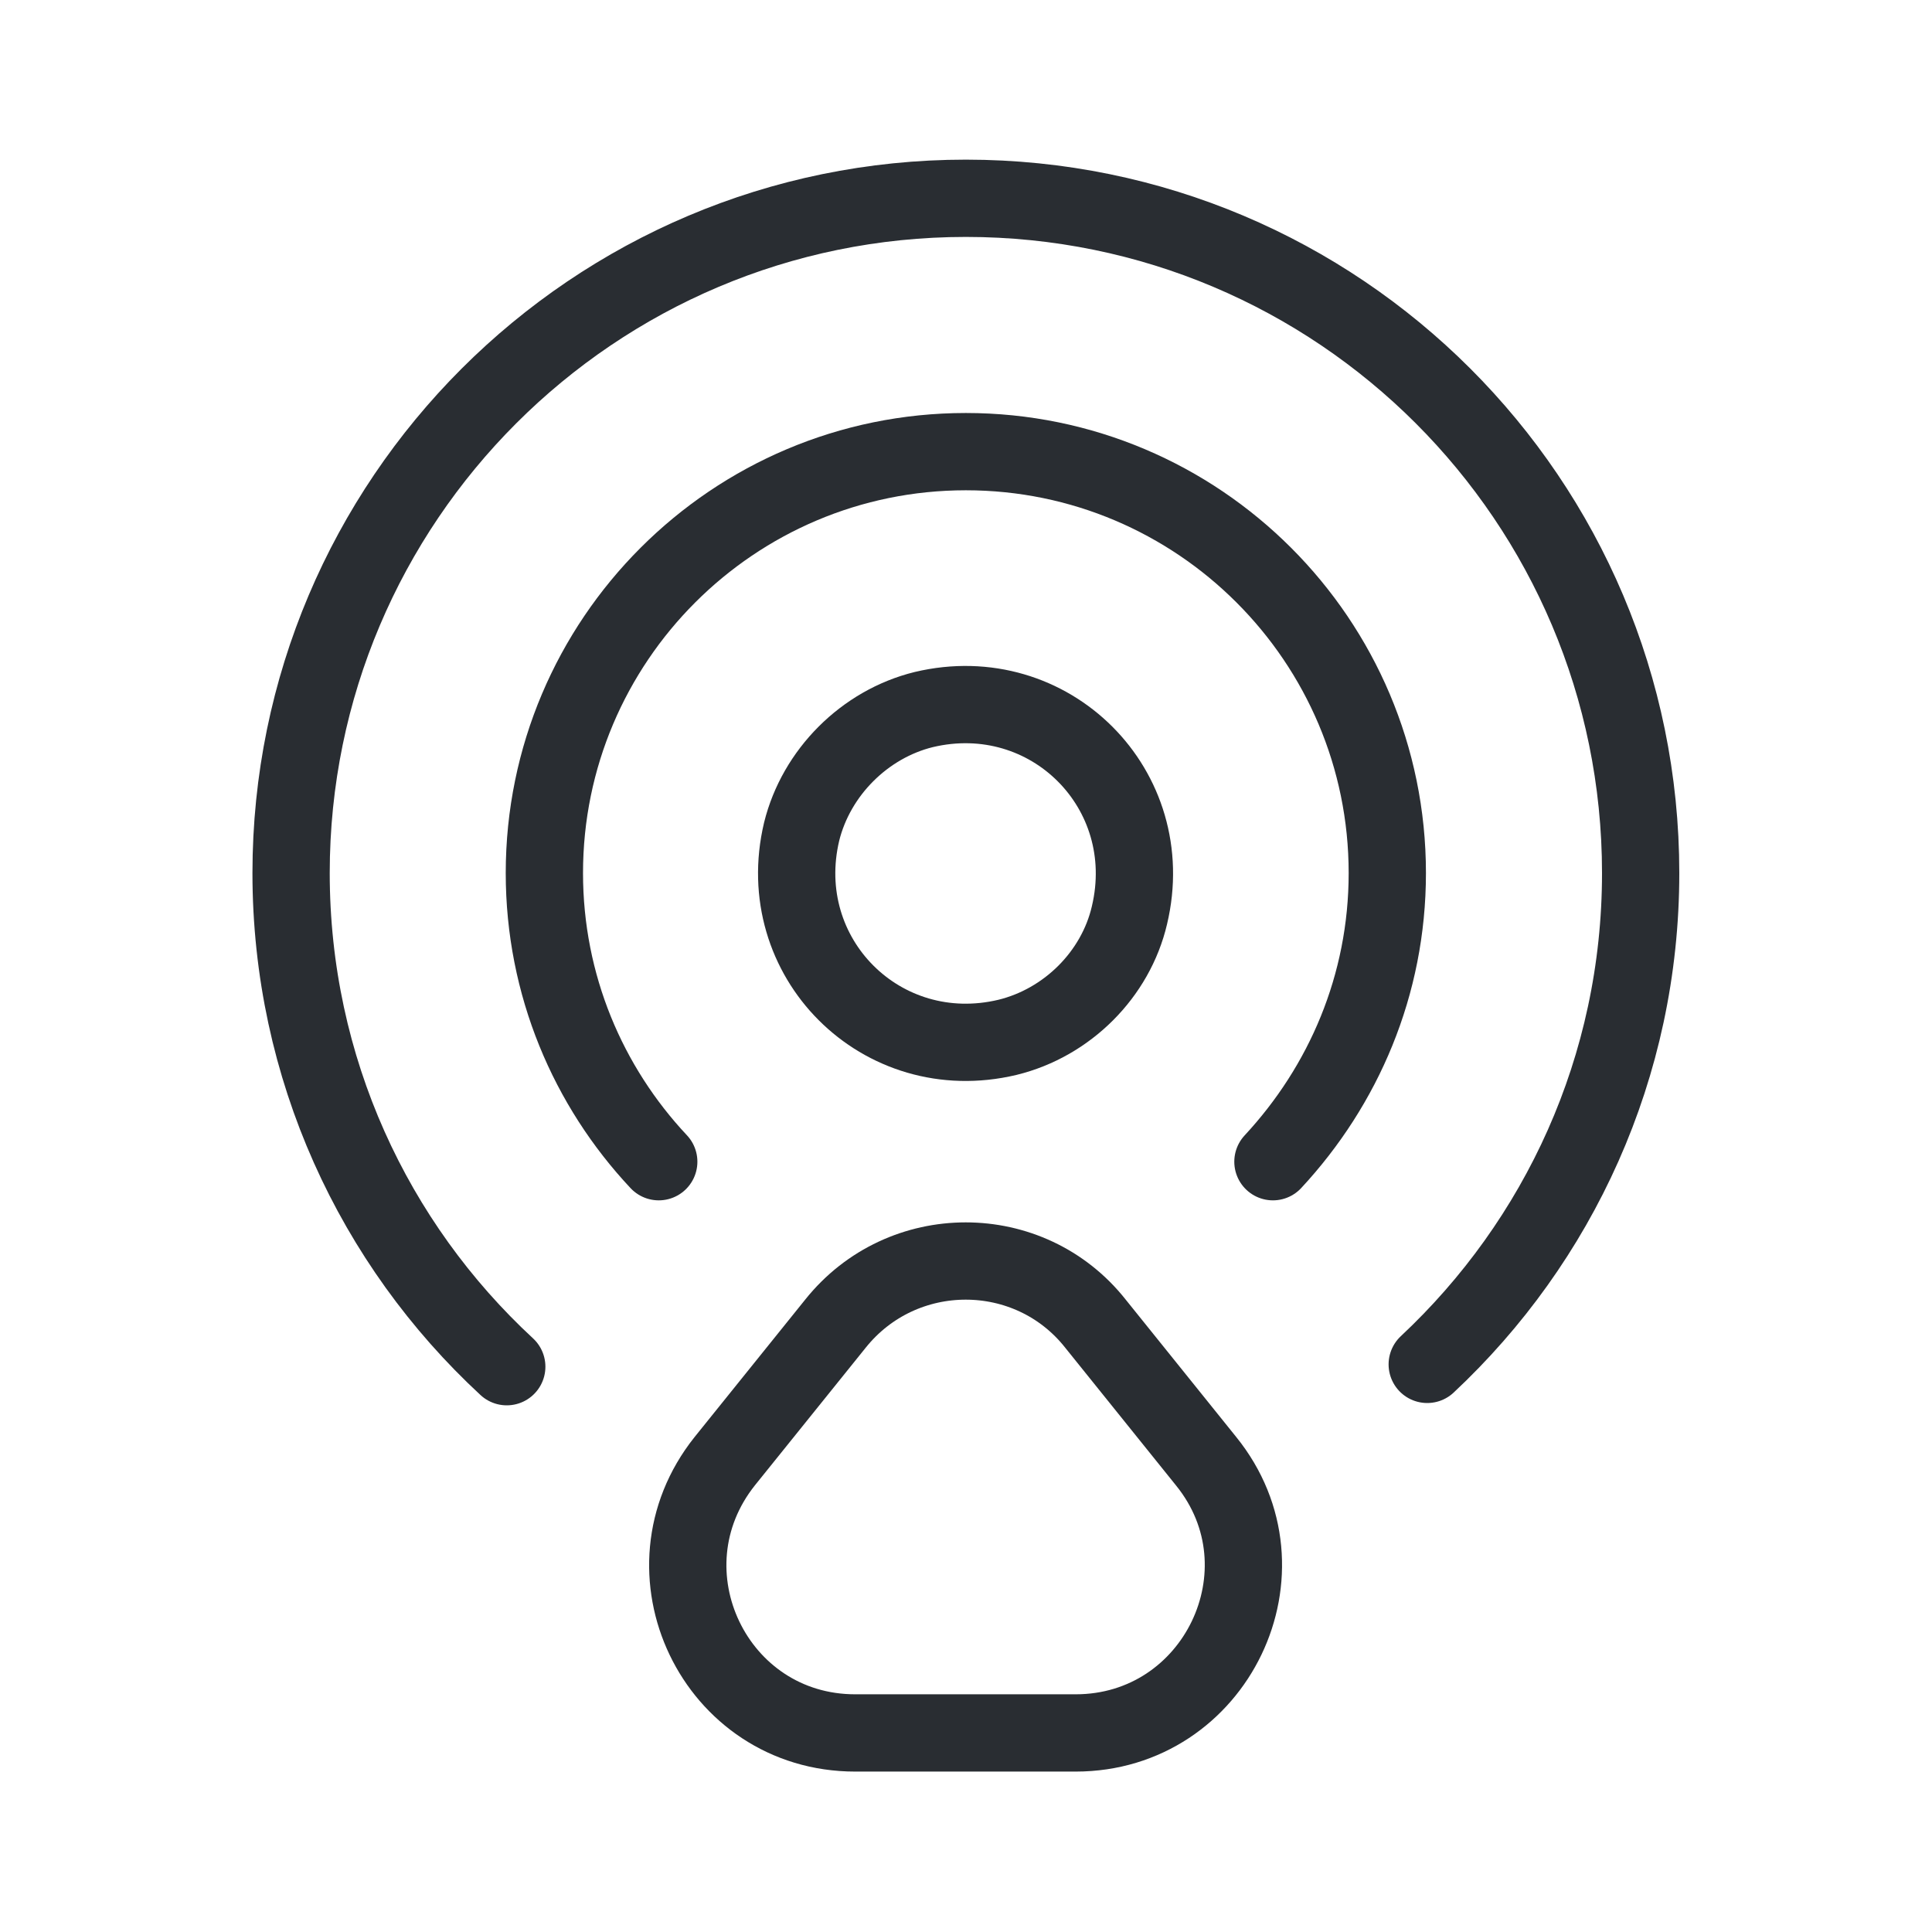 <svg width="30" height="30" viewBox="0 0 30 30" fill="none" xmlns="http://www.w3.org/2000/svg">
<path d="M17.538 14.212C18.003 12.258 16.299 10.553 14.344 11.018C13.426 11.244 12.675 11.995 12.448 12.913C11.983 14.868 13.688 16.573 15.643 16.108C16.573 15.881 17.324 15.13 17.538 14.212Z" stroke="#292D32" stroke-width="1.2" stroke-linecap="round" stroke-linejoin="round"/>
<path d="M22.162 21.186C24.2 19.279 25.476 16.573 25.476 13.557C25.476 7.764 20.779 3.079 14.998 3.079C9.216 3.079 4.52 7.776 4.52 13.557C4.52 16.585 5.807 19.315 7.869 21.222" stroke="#292D32" stroke-width="1.2" stroke-linecap="round" stroke-linejoin="round"/>
<path d="M10.229 18.039C9.133 16.871 8.453 15.297 8.453 13.557C8.453 9.945 11.386 7.013 14.998 7.013C18.609 7.013 21.542 9.945 21.542 13.557C21.542 15.297 20.862 16.859 19.766 18.039" stroke="#292D32" stroke-width="1.2" stroke-linecap="round" stroke-linejoin="round"/>
<path d="M12.971 20.556L11.254 22.689C9.895 24.394 11.099 26.909 13.28 26.909H16.702C18.883 26.909 20.099 24.382 18.728 22.689L17.012 20.556C15.986 19.256 14.008 19.256 12.971 20.556Z" stroke="#292D32" stroke-width="1.2" stroke-linecap="round" stroke-linejoin="round"/>
</svg>
